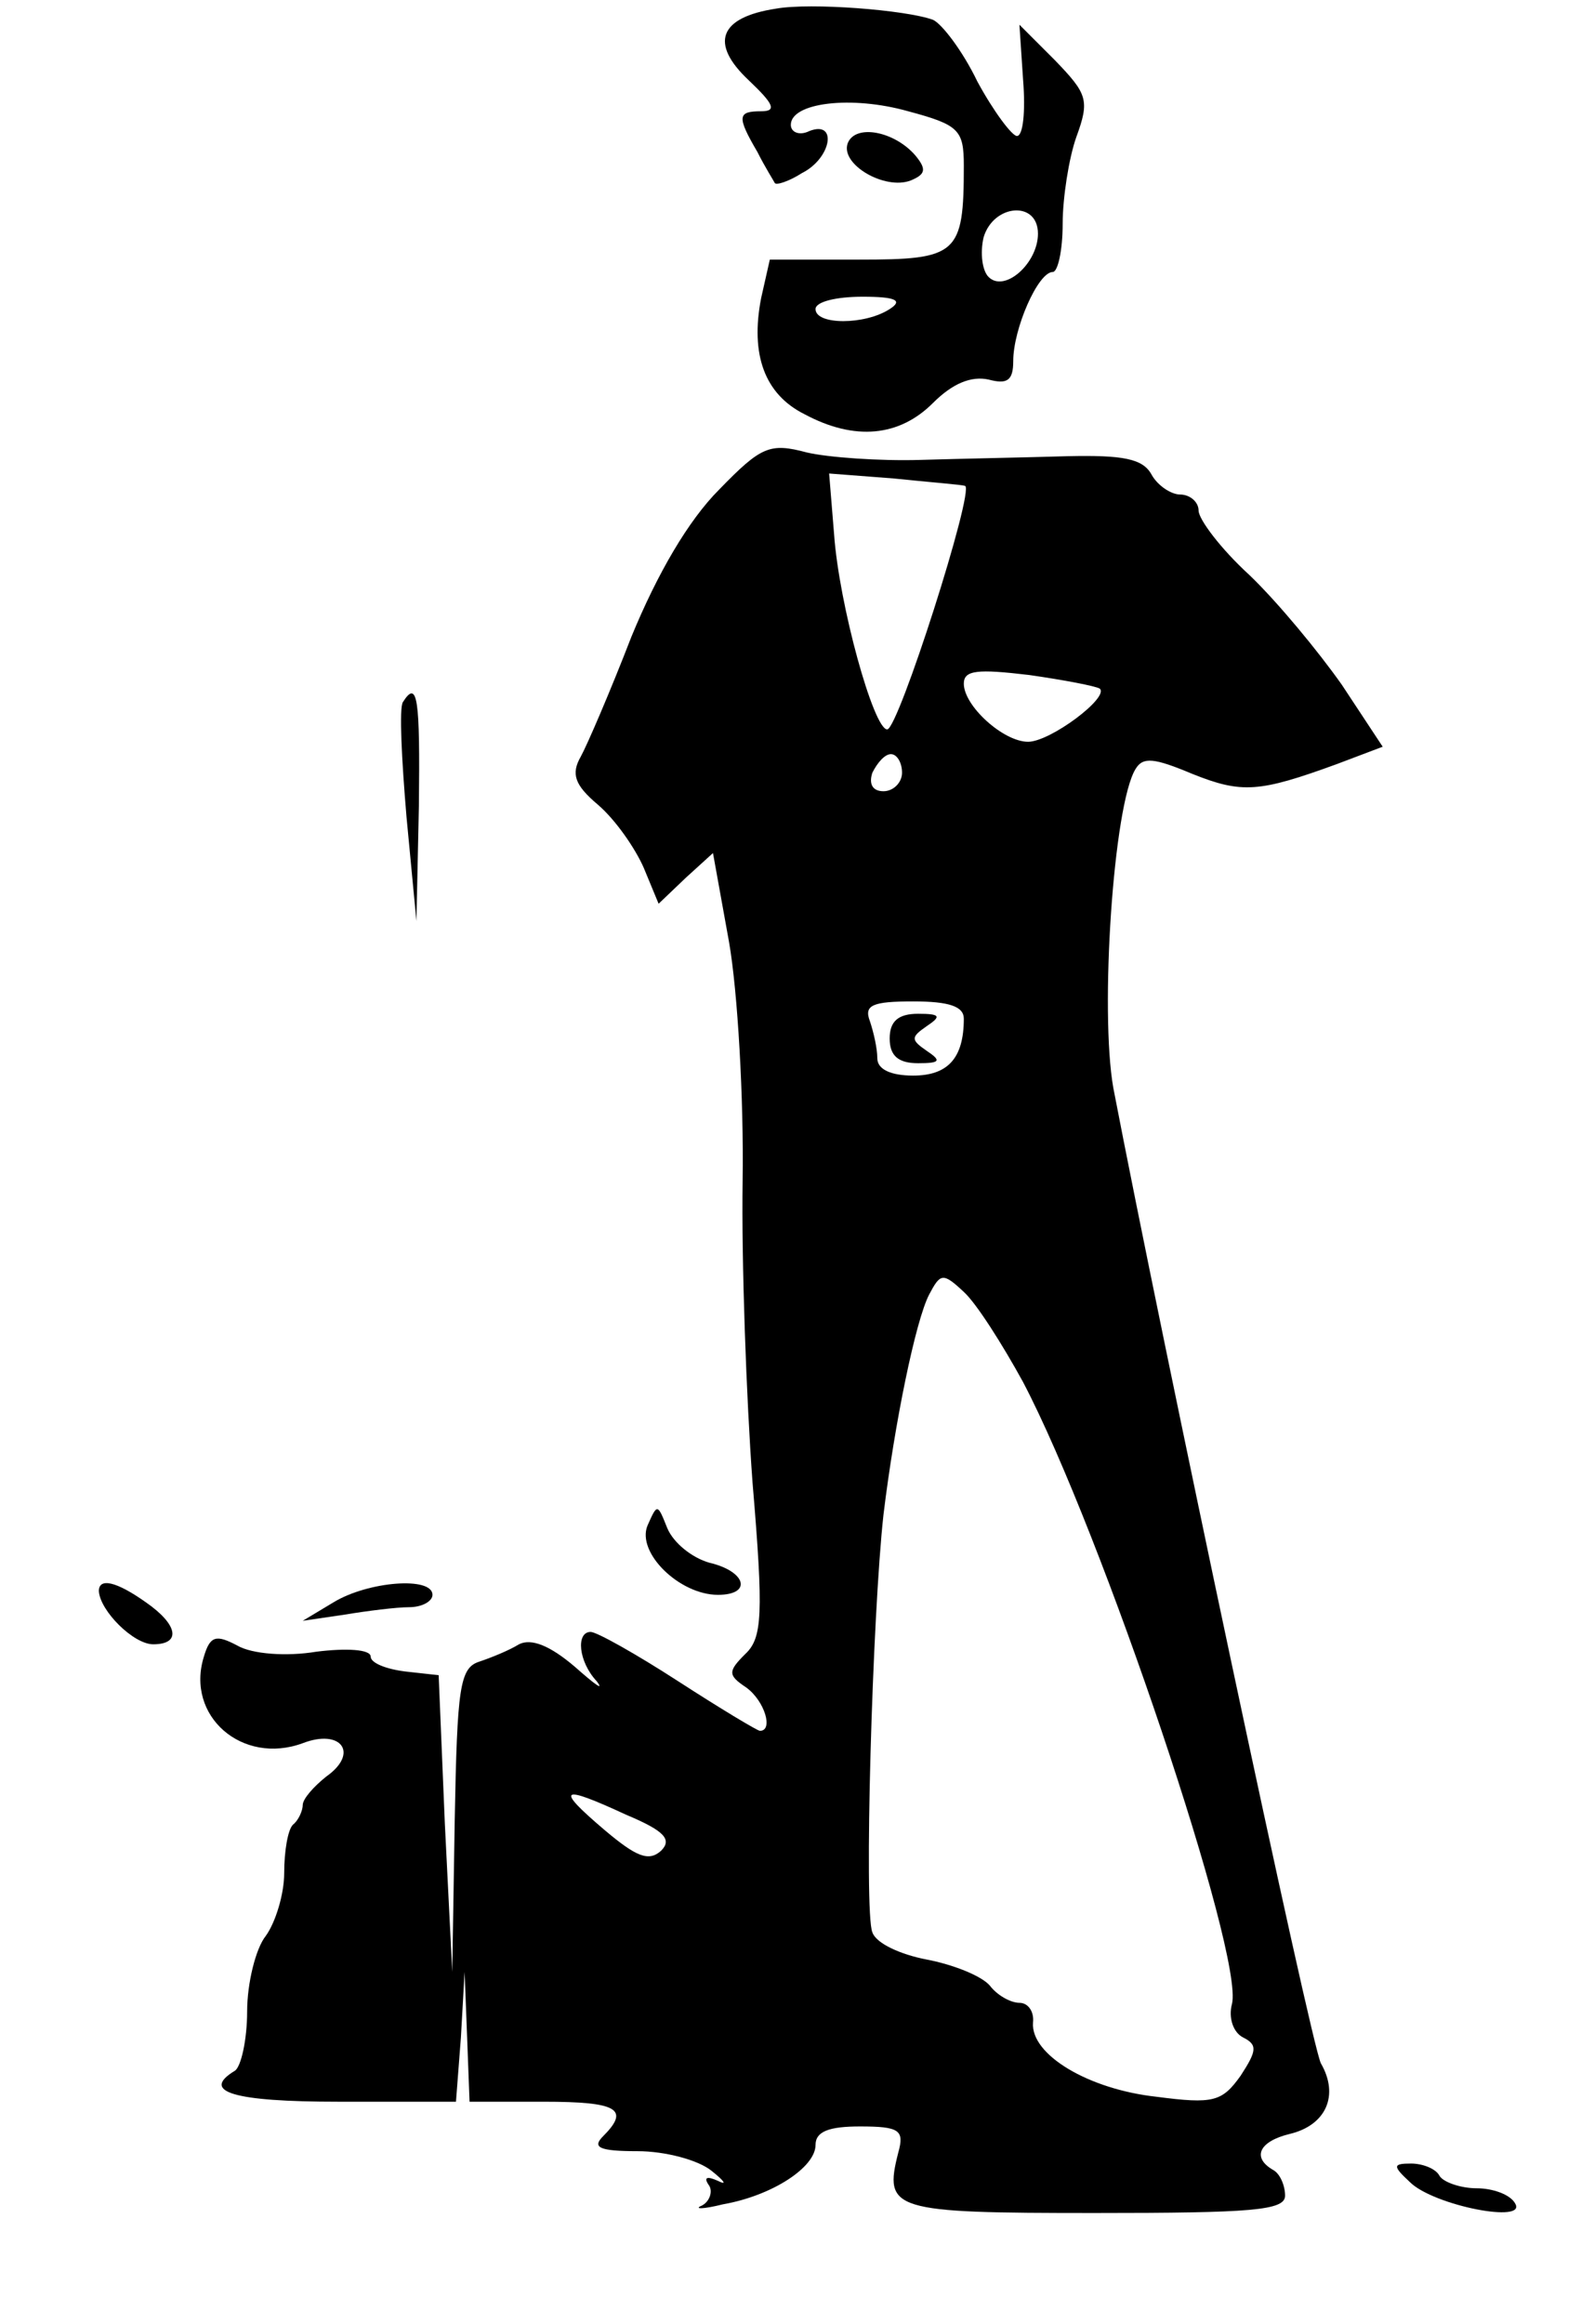 <?xml version="1.0" standalone="no"?>
<!DOCTYPE svg PUBLIC "-//W3C//DTD SVG 20010904//EN"
 "http://www.w3.org/TR/2001/REC-SVG-20010904/DTD/svg10.dtd">
<svg version="1.0" xmlns="http://www.w3.org/2000/svg"
 width="129pt" height="188pt" viewBox="0 0 129 188"
 preserveAspectRatio="xMidYMid meet">

<g transform="translate(0,188) scale(0.1,-0.1)"
fill="#000000" stroke="none">
<path d="M628 1873 c-46 -7 -54 -28 -22 -58 20 -19 23 -25 10 -25 -19 0 -20
-4 -3 -33 6 -12 13 -23 14 -25 1 -2 11 1 22 8 24 12 29 43 6 34 -8 -4 -15 -1
-15 5 0 18 49 24 95 11 41 -11 45 -15 45 -44 0 -72 -5 -76 -85 -76 l-72 0 -7
-31 c-9 -46 3 -78 35 -94 41 -22 77 -18 104 9 16 16 31 22 45 19 15 -4 20 -1
20 15 0 26 20 72 32 72 4 0 8 17 8 39 0 21 5 53 11 70 11 30 9 35 -17 62 l-29
29 3 -45 c2 -25 0 -45 -5 -45 -4 0 -19 20 -32 44 -12 25 -29 47 -36 50 -22 8
-99 14 -127 9z m212 -182 c0 -24 -27 -48 -40 -35 -5 5 -7 19 -4 32 8 27 44 30
44 3z m-120 -61 c-20 -13 -60 -13 -60 0 0 6 17 10 38 10 27 0 33 -3 22 -10z"/>
<path d="M686 1764 c-6 -17 30 -38 51 -30 12 5 13 9 4 20 -17 20 -49 26 -55
10z"/>
<path d="M582 1484 c-25 -25 -50 -68 -71 -119 -17 -44 -36 -88 -41 -97 -8 -14
-5 -23 14 -39 14 -12 30 -35 37 -51 l12 -29 22 21 22 20 13 -72 c7 -40 12
-127 11 -193 -1 -66 3 -176 8 -244 9 -107 8 -126 -6 -139 -14 -14 -14 -17 1
-27 15 -11 22 -35 11 -35 -2 0 -32 18 -66 40 -34 22 -66 40 -71 40 -12 0 -10
-24 5 -40 6 -8 -1 -3 -18 12 -20 17 -35 23 -45 18 -8 -5 -23 -11 -32 -14 -16
-5 -18 -21 -20 -128 l-2 -123 -6 120 -5 120 -27 3 c-16 2 -28 7 -28 12 0 6
-20 7 -44 4 -24 -4 -52 -2 -64 5 -17 9 -22 8 -27 -9 -15 -48 31 -88 80 -70 31
12 46 -8 19 -27 -10 -8 -19 -18 -19 -23 0 -4 -3 -12 -8 -16 -4 -4 -7 -21 -7
-39 0 -17 -7 -40 -15 -51 -8 -10 -15 -38 -15 -61 0 -23 -5 -45 -10 -48 -28
-17 -1 -25 84 -25 l95 0 4 52 3 53 2 -52 2 -53 60 0 c60 0 70 -6 48 -28 -9 -9
-3 -12 28 -12 22 0 49 -7 60 -16 10 -8 13 -12 5 -8 -9 4 -12 3 -7 -4 3 -5 0
-13 -6 -16 -7 -3 1 -3 17 1 40 7 75 30 75 48 0 11 11 15 36 15 32 0 36 -3 31
-21 -12 -47 -5 -49 159 -49 127 0 154 2 154 14 0 8 -4 18 -10 21 -17 10 -11
23 14 29 29 7 40 31 25 57 -8 15 -129 586 -168 789 -11 62 0 229 18 258 6 10
15 9 46 -4 40 -16 54 -15 117 8 l37 14 -33 50 c-19 27 -52 67 -75 89 -23 21
-41 45 -41 52 0 7 -7 13 -15 13 -7 0 -18 7 -23 16 -7 13 -23 16 -68 15 -33 -1
-86 -2 -119 -3 -33 -1 -75 2 -92 6 -30 8 -37 5 -71 -30z m199 3 c8 -3 -54
-197 -63 -197 -11 0 -39 101 -43 158 l-4 49 52 -4 c29 -3 55 -5 58 -6z m109
-164 c8 -7 -40 -43 -58 -43 -20 0 -52 29 -52 47 0 11 11 12 53 7 28 -4 54 -9
57 -11z m-160 -68 c0 -8 -7 -15 -15 -15 -9 0 -12 6 -9 15 4 8 10 15 15 15 5 0
9 -7 9 -15z m50 -199 c0 -32 -13 -46 -41 -46 -18 0 -29 5 -29 14 0 8 -3 21 -6
30 -5 13 2 16 35 16 29 0 41 -4 41 -14z m48 -294 c64 -122 179 -464 169 -503
-3 -11 1 -23 9 -27 12 -6 11 -11 -2 -31 -15 -21 -22 -23 -68 -17 -55 6 -102
34 -100 60 1 9 -4 16 -11 16 -7 0 -18 6 -24 14 -7 8 -30 17 -51 21 -21 4 -41
13 -44 22 -7 16 0 257 9 338 9 74 26 157 37 178 9 17 11 18 28 2 10 -9 31 -42
48 -73z m-321 -350 c31 -13 37 -20 28 -29 -10 -9 -20 -5 -46 17 -40 34 -36 37
18 12z"/>
<path d="M720 1040 c0 -14 7 -20 23 -20 18 0 19 2 7 10 -13 9 -13 11 0 20 12
8 11 10 -7 10 -16 0 -23 -6 -23 -20z"/>
<path d="M326 1312 c-3 -5 -1 -46 3 -93 l8 -84 2 93 c1 87 -1 103 -13 84z"/>
<path d="M524 646 c-9 -22 26 -56 57 -56 28 0 23 19 -7 26 -14 4 -29 16 -34
28 -8 20 -8 20 -16 2z"/>
<path d="M80 593 c1 -16 28 -43 44 -43 23 0 20 16 -6 34 -24 17 -38 20 -38 9z"/>
<path d="M270 584 l-25 -15 34 5 c18 3 42 6 52 6 11 0 19 5 19 10 0 15 -52 11
-80 -6z"/>
<path d="M1141 115 c19 -19 96 -34 85 -17 -4 7 -18 12 -31 12 -13 0 -27 5 -30
10 -3 6 -14 10 -23 10 -15 0 -15 -2 -1 -15z"/>
</g>
</svg>
